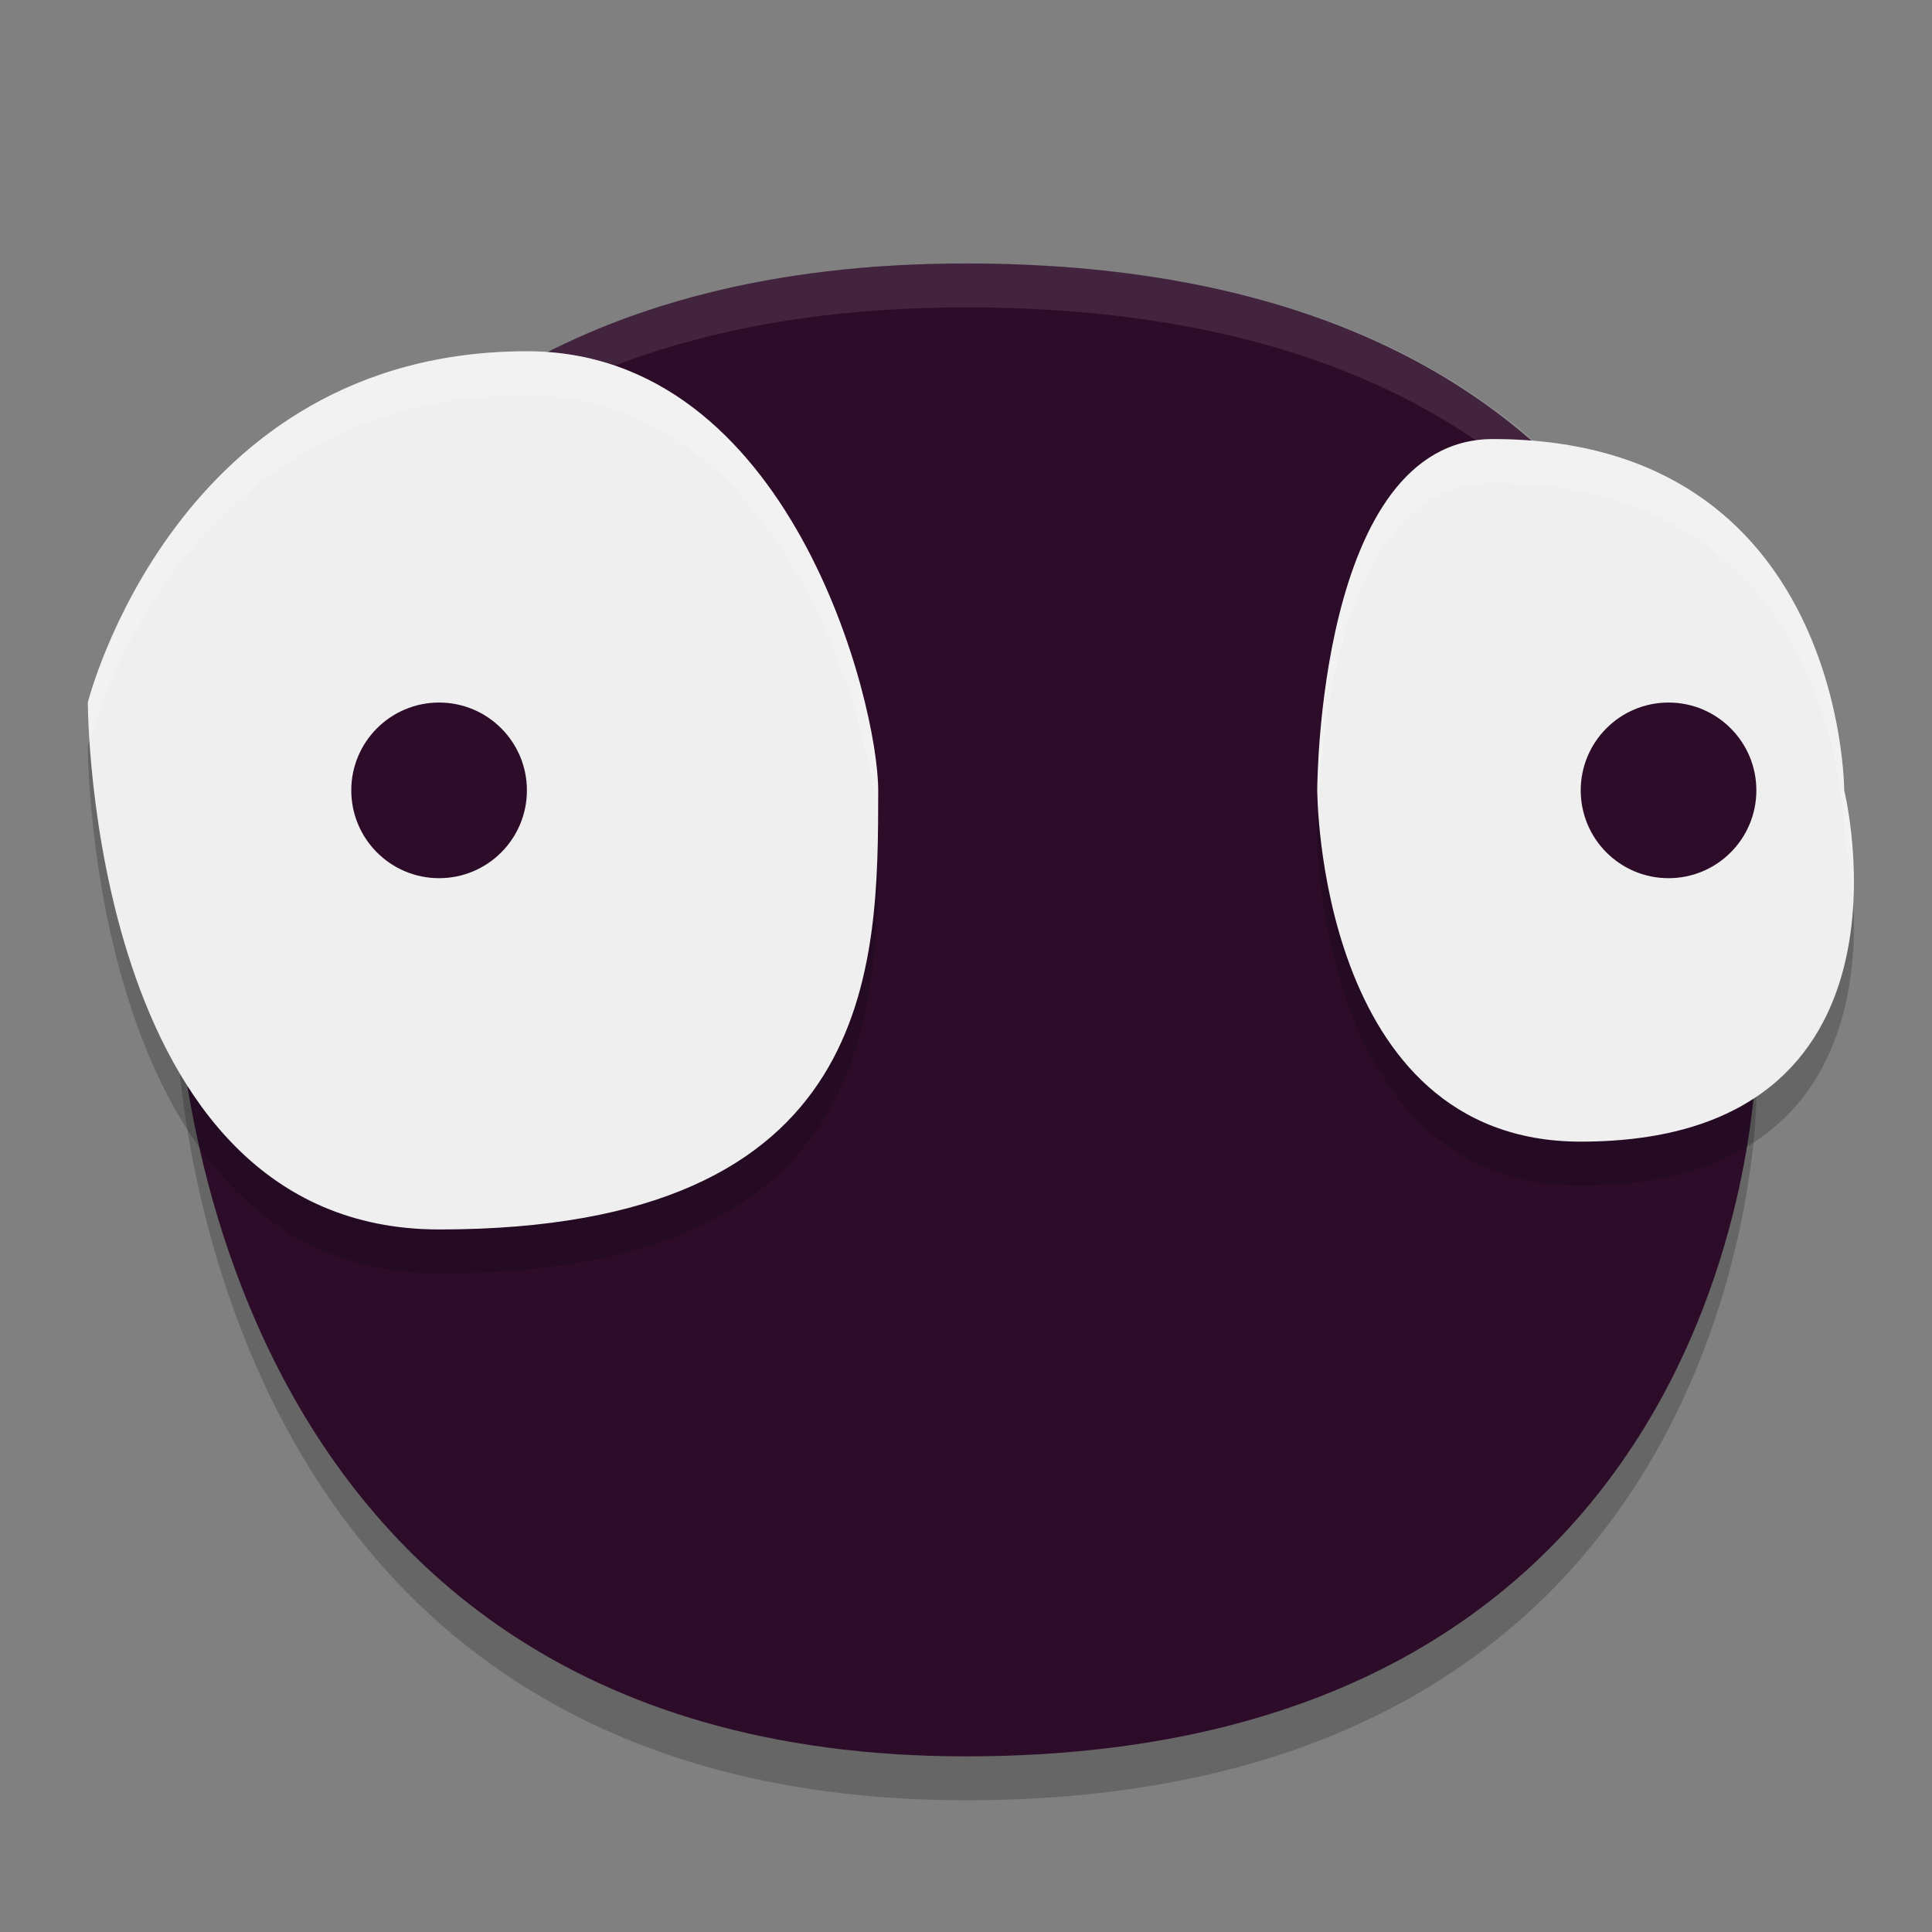 <svg width="22" height="22" version="1.1" xmlns="http://www.w3.org/2000/svg">
 <rect width="100%" height="100%" fill="#808080" stroke="none"/>
 <path d="m11 20.5c9 0 9-8 9-8s1-9-9-9c-9 0-9 8-9 8s0 9 9 9z" style="opacity:.2"/>
 <path d="m11 20c9 0 9-8 9-8s1-9-9-9c-9 0-9 8-9 8s0 9 9 9z" style="fill:#2d0c2a"/>
 <path d="m6 4.5c-4 0-5 4-5 4s0 6 4 6c5 0 5-3 5-5 0-1-1-5-4-5zm11 1c-2 0-2 4-2 4s0 4 3 4c4 0 3-4 3-4s0-4-4-4z" style="opacity:.2"/>
 <path d="m11 3c-9 0-9 8-9 8s0.006 0.144 0.012 0.266c0.06-1.141 0.755-7.766 8.988-7.766 8.305 0 9.011 6.145 9.016 8.25 0.077-1.229 0.176-8.75-9.016-8.75z" style="fill:#ffffff;opacity:.1"/>
 <path d="m5 14c5 0 5-3 5-5 0-1-1-5-4-5-4 0-5 4-5 4s0 6 4 6z" style="fill:#efefef"/>
 <path d="m18 13c-3 0-3-4-3-4s0-4 2-4c4 0 4 4 4 4s1 4-3 4z" style="fill:#efefef"/>
 <circle cx="19" cy="9" r="1" style="fill:#2d0c2a"/>
 <circle cx="5" cy="9" r="1" style="fill:#2d0c2a"/>
 <path d="M 6 4 C 2 4 1 8 1 8 C 1 8 1.022 8.286 1.027 8.42 C 1.091 8.18 2.128 4.5 6 4.5 C 8.958 4.5 9.966 8.375 9.994 9.443 C 9.996 9.294 10 9.14 10 9 C 10 8 9 4 6 4 z M 17 5 C 15 5 15 9 15 9 C 15 9 15.014 9.152 15.016 9.199 C 15.041 8.454 15.241 5.5 17 5.5 C 21 5.5 21 9.5 21 9.5 C 21 9.5 21.075 9.849 21.098 10.322 C 21.143 9.594 21 9 21 9 C 21 9 21 5 17 5 z " style="fill:#ffffff;opacity:.2"/>
</svg>

